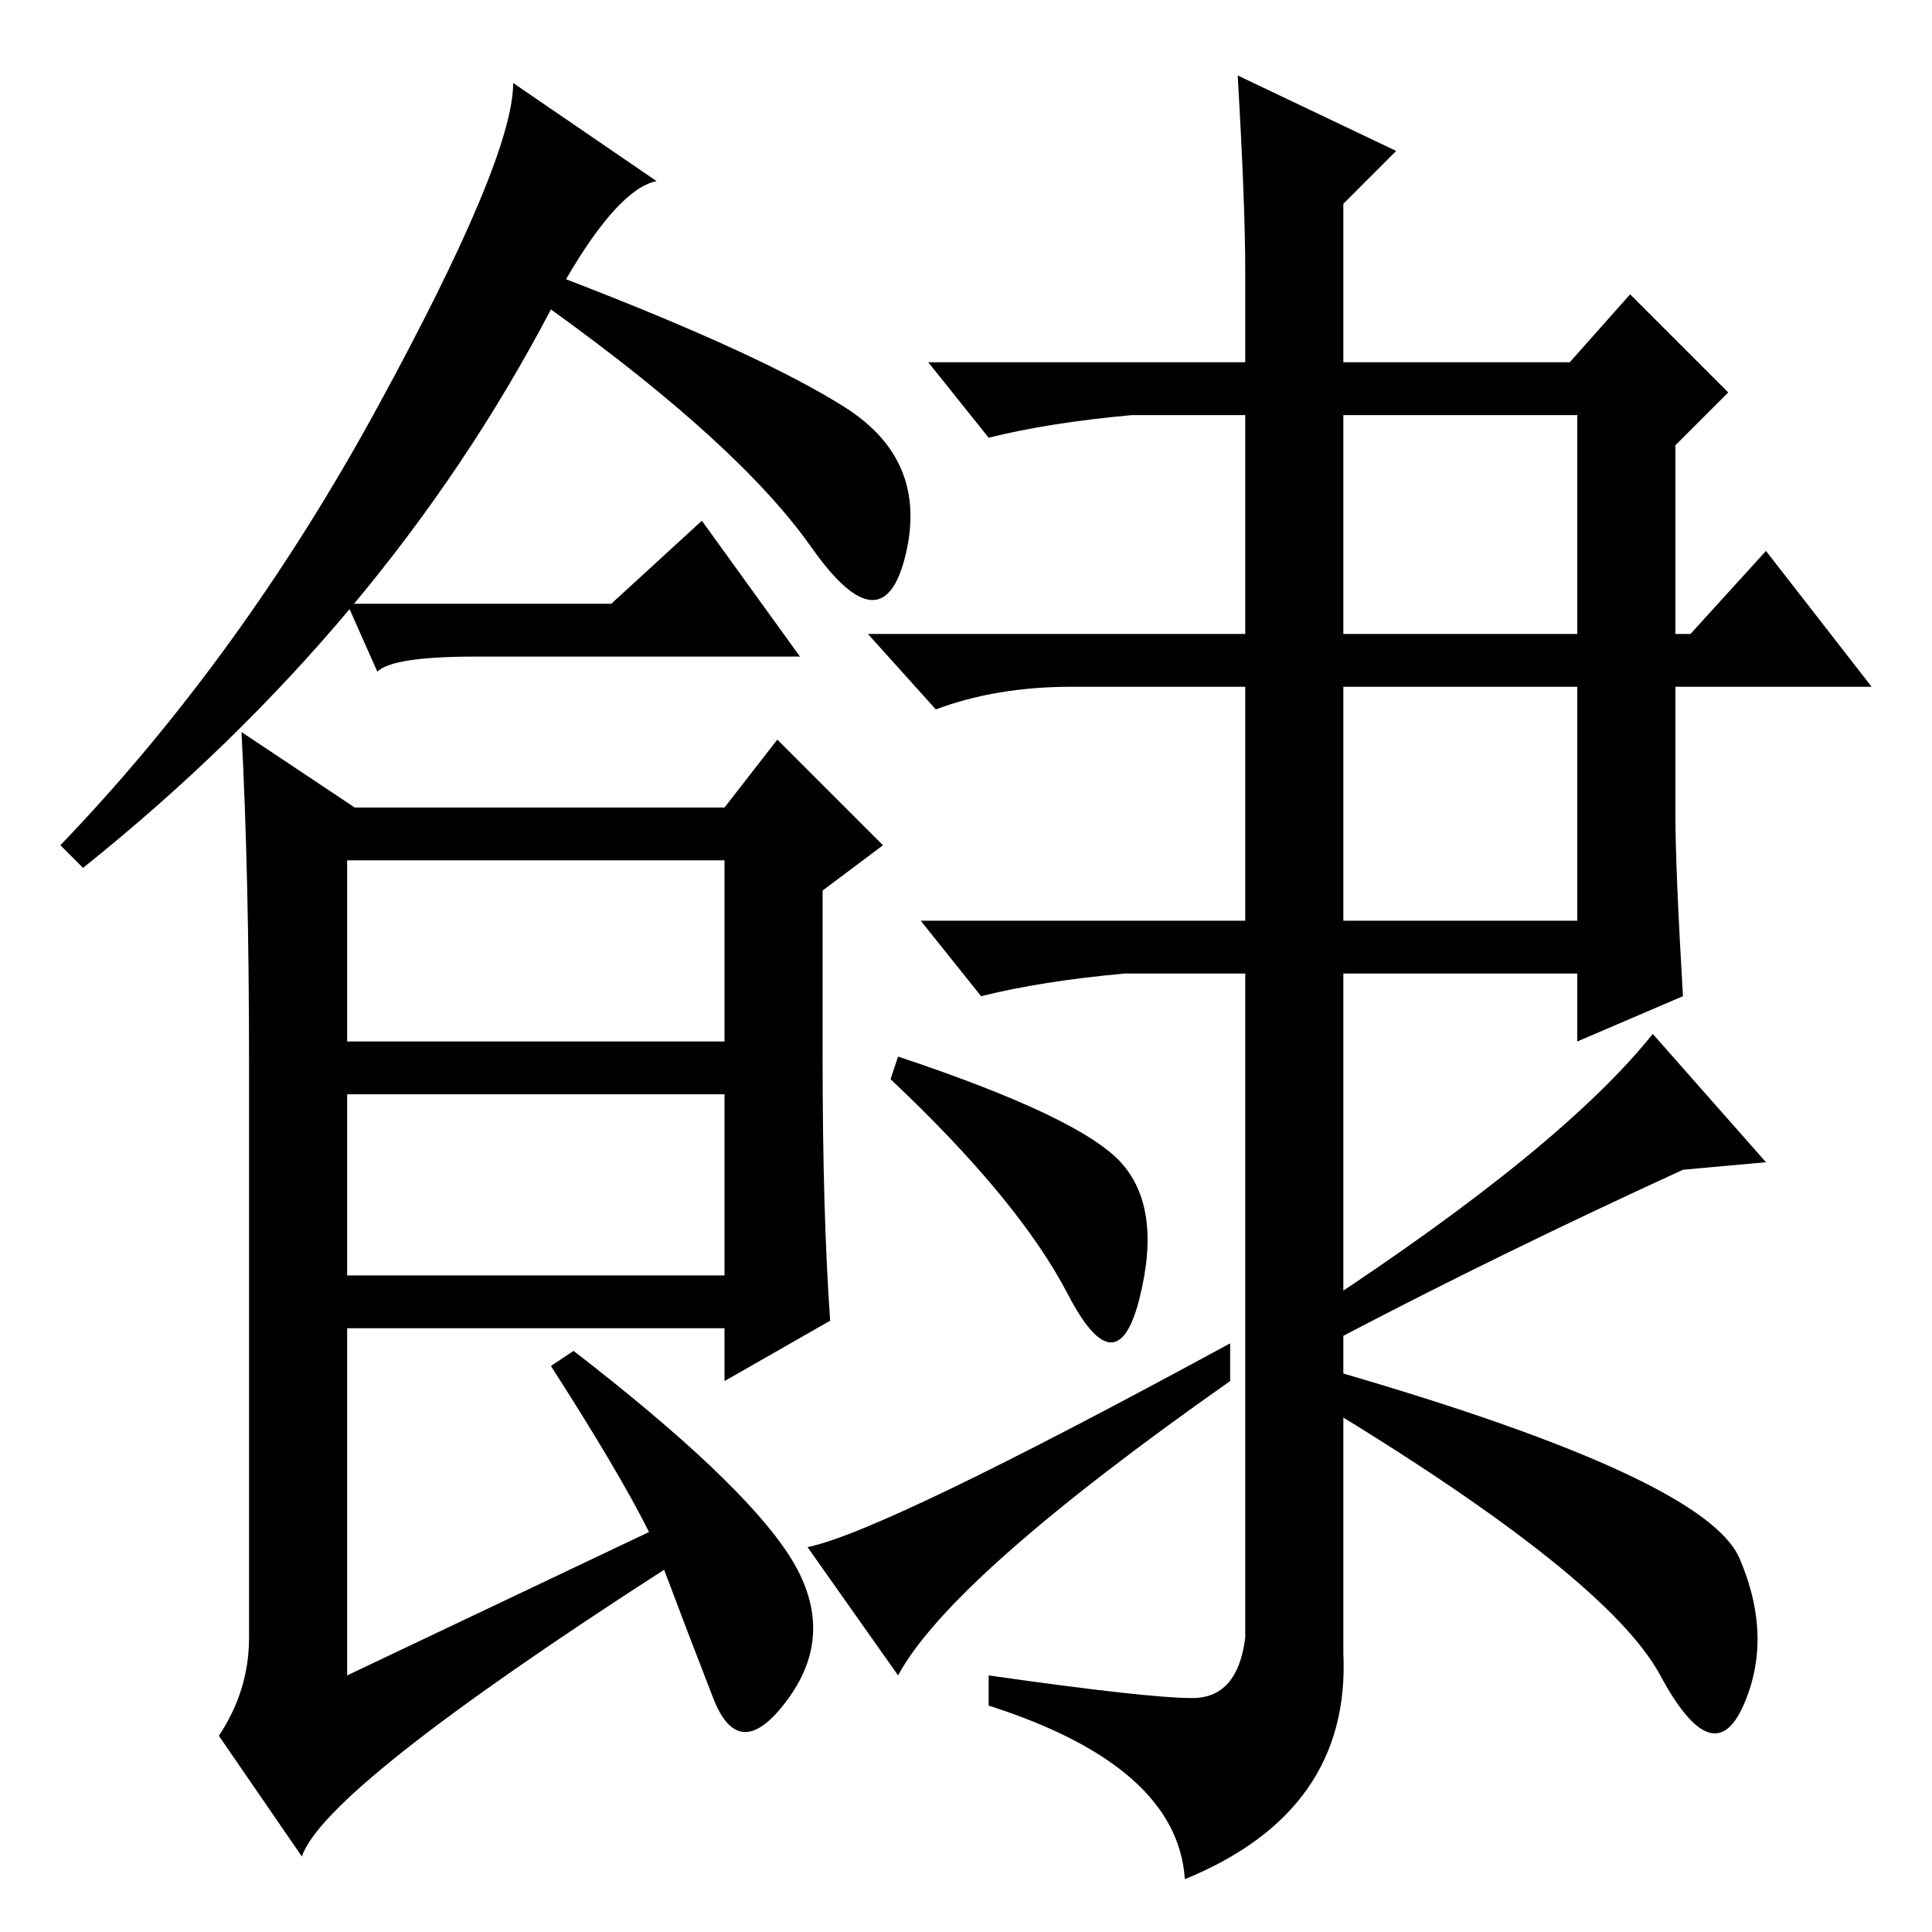 <?xml version="1.0" standalone="no"?>
<!DOCTYPE svg PUBLIC "-//W3C//DTD SVG 1.1//EN" "http://www.w3.org/Graphics/SVG/1.1/DTD/svg11.dtd" >
<svg xmlns="http://www.w3.org/2000/svg" xmlns:xlink="http://www.w3.org/1999/xlink" version="1.1" viewBox="0 -36 256 256">
  <g transform="matrix(1 0 0 -1 0 220)">
   <path fill="currentColor"
d="M75 219q26 -10 37 -17t8 -19.5t-12.5 1t-34.5 31.5q-22 -42 -62 -74l-3 3q24 25 42 58t18 43l19 -13q-5 -1 -12 -13zM109 116q0 -21 1 -35l-14 -8v7h-50v-46l40 19q-4 8 -13 22l3 2q22 -17 28.5 -27t0 -19t-10 0t-6.5 17q-45 -29 -48 -38l-11 16q4 6 4 13v76q0 25 -1 44
l15 -10h49l7 9l14 -14l-8 -6v-22zM46 118h50v24h-50v-24zM46 87h50v24h-50v-24zM223 124l-14 -6v9h-31v-90q1 -21 -21 -30q-1 15 -26 23v4q21 -3 27 -3t7 8v88h-16q-11 -1 -19 -3l-8 10h43v31h-23q-10 0 -18 -3l-9 10h50v29h-15q-11 -1 -19 -3l-8 10h42v12q0 9 -1 26l21 -10
l-7 -7v-21h30l8 9l13 -13l-7 -7v-25h2l10 11l14 -18h-26v-17q0 -7 1 -24zM178 172h31v29h-31v-29zM178 134h31v31h-31v-31zM119 116q24 -8 29.5 -14t2.5 -18t-9.5 0.5t-23.5 28.5zM119 34l-12 17q10 2 56 27v-5q-37 -26 -44 -39zM81 176l12 11l13 -18h-43q-11 0 -13 -2l-4 9
h35zM175 83q32 21 44 36l15 -17l-11 -1q-24 -11 -45 -22v-5q48 -14 52.5 -24.5t0.5 -19.5t-11 4t-45 36v13z" />
  </g>

</svg>
